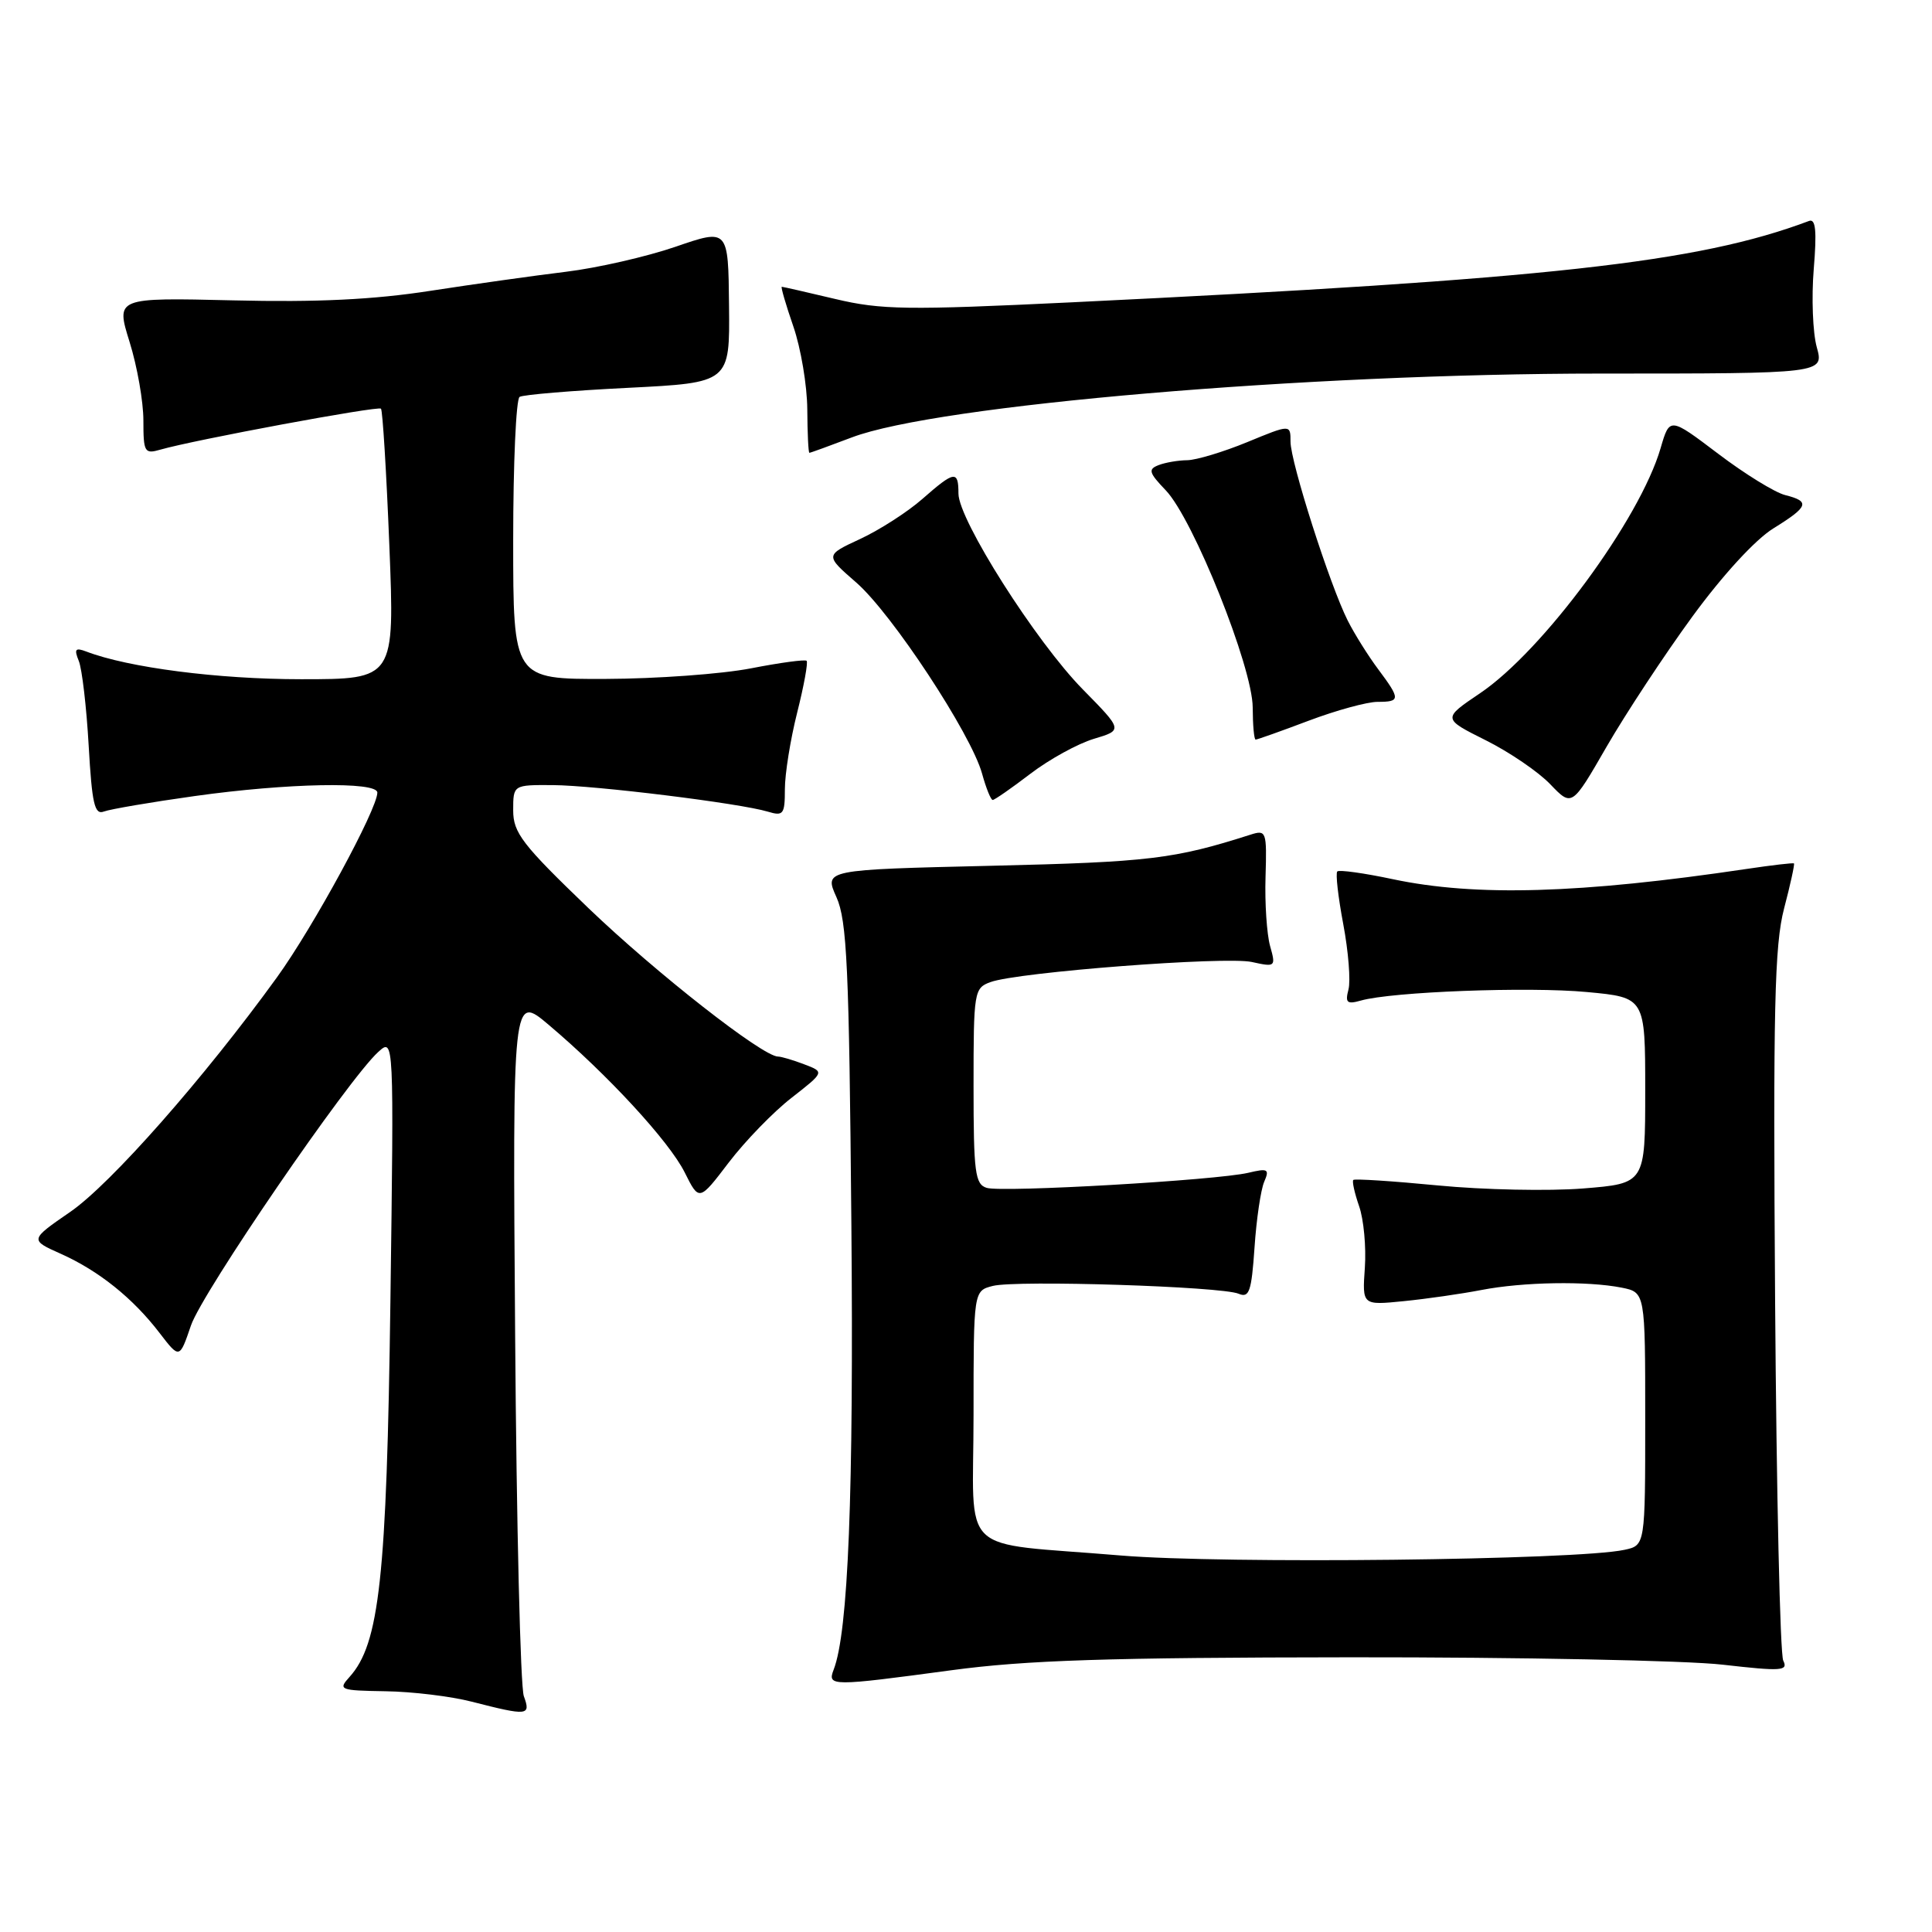 <?xml version="1.0" encoding="UTF-8" standalone="no"?>
<!DOCTYPE svg PUBLIC "-//W3C//DTD SVG 1.1//EN" "http://www.w3.org/Graphics/SVG/1.1/DTD/svg11.dtd" >
<svg xmlns="http://www.w3.org/2000/svg" xmlns:xlink="http://www.w3.org/1999/xlink" version="1.1" viewBox="0 0 256 256">
 <g >
 <path fill="currentColor"
d=" M 69.41 224.75 C 68.96 223.51 68.44 202.08 68.26 177.12 C 67.92 131.75 67.92 131.75 72.71 135.80 C 80.52 142.40 88.66 151.23 90.72 155.34 C 92.64 159.19 92.64 159.19 96.57 154.03 C 98.73 151.20 102.47 147.34 104.88 145.47 C 109.26 142.05 109.26 142.05 106.57 141.03 C 105.08 140.46 103.52 140.00 103.09 140.00 C 101.07 140.00 86.97 128.96 77.99 120.35 C 69.20 111.91 68.00 110.35 68.00 107.38 C 68.00 104.00 68.00 104.00 73.25 104.03 C 78.89 104.07 98.04 106.43 101.75 107.55 C 103.80 108.17 104.00 107.90 104.00 104.57 C 104.00 102.56 104.73 97.99 105.63 94.42 C 106.53 90.85 107.09 87.76 106.88 87.56 C 106.67 87.36 103.35 87.81 99.50 88.56 C 95.65 89.31 86.99 89.94 80.25 89.96 C 68.00 90.00 68.00 90.00 68.00 71.56 C 68.00 61.42 68.38 52.88 68.85 52.59 C 69.32 52.30 75.78 51.76 83.21 51.39 C 96.71 50.71 96.71 50.71 96.60 40.50 C 96.50 30.29 96.50 30.29 89.50 32.70 C 85.65 34.02 79.12 35.51 75.00 36.01 C 70.88 36.51 62.78 37.65 57.00 38.54 C 49.54 39.70 41.98 40.07 30.92 39.80 C 15.34 39.43 15.34 39.43 17.17 45.31 C 18.18 48.54 19.00 53.22 19.00 55.71 C 19.00 59.93 19.15 60.19 21.25 59.58 C 25.67 58.30 50.10 53.76 50.48 54.15 C 50.70 54.37 51.20 62.52 51.59 72.27 C 52.30 90.00 52.30 90.00 39.90 90.00 C 28.90 90.00 16.98 88.46 11.43 86.33 C 9.98 85.78 9.80 86.01 10.44 87.58 C 10.87 88.63 11.46 93.69 11.75 98.80 C 12.19 106.52 12.53 108.01 13.77 107.53 C 14.60 107.22 20.01 106.29 25.81 105.48 C 38.08 103.76 50.00 103.53 50.00 105.02 C 50.00 107.22 41.50 122.86 36.70 129.50 C 27.06 142.83 14.67 156.89 9.31 160.58 C 3.93 164.29 3.93 164.29 8.07 166.14 C 13.09 168.39 17.61 172.01 21.14 176.62 C 23.79 180.07 23.79 180.07 25.30 175.64 C 26.79 171.25 46.15 142.98 50.13 139.38 C 52.20 137.51 52.20 137.51 51.73 172.51 C 51.24 209.06 50.28 217.82 46.31 222.21 C 44.77 223.91 45.01 224.00 51.10 224.10 C 54.62 224.15 59.75 224.77 62.50 225.48 C 69.96 227.39 70.36 227.35 69.41 224.75 Z  M 126.03 221.32 C 135.95 219.98 146.77 219.63 179.00 219.60 C 201.28 219.58 223.45 220.02 228.28 220.58 C 236.07 221.47 236.97 221.41 236.29 220.04 C 235.87 219.19 235.39 197.73 235.21 172.34 C 234.94 133.60 235.13 125.25 236.40 120.38 C 237.24 117.19 237.82 114.51 237.71 114.41 C 237.59 114.31 234.80 114.64 231.50 115.13 C 209.40 118.42 195.54 118.82 184.57 116.50 C 180.76 115.69 177.44 115.23 177.20 115.47 C 176.95 115.71 177.31 118.86 177.99 122.46 C 178.67 126.07 178.98 129.96 178.68 131.11 C 178.22 132.87 178.48 133.10 180.32 132.58 C 184.43 131.41 202.55 130.72 210.28 131.45 C 218.00 132.17 218.00 132.17 218.00 144.50 C 218.00 156.82 218.00 156.82 209.75 157.48 C 205.21 157.84 196.58 157.66 190.57 157.08 C 184.57 156.50 179.50 156.17 179.32 156.35 C 179.14 156.53 179.49 158.10 180.09 159.83 C 180.70 161.57 181.04 165.24 180.85 167.98 C 180.50 172.96 180.50 172.96 186.00 172.41 C 189.03 172.11 193.66 171.44 196.30 170.93 C 201.83 169.86 210.34 169.72 214.88 170.62 C 218.00 171.25 218.00 171.25 218.00 188.01 C 218.00 204.77 218.00 204.77 215.25 205.36 C 208.96 206.73 162.13 207.25 148.50 206.11 C 126.56 204.26 129.00 206.60 129.00 187.44 C 129.00 171.04 129.00 171.04 131.56 170.39 C 134.72 169.60 161.88 170.46 164.13 171.43 C 165.53 172.02 165.83 171.14 166.23 165.31 C 166.48 161.57 167.06 157.65 167.51 156.60 C 168.24 154.91 168.01 154.78 165.41 155.40 C 161.23 156.39 132.83 158.03 130.75 157.40 C 129.20 156.93 129.00 155.38 129.00 143.91 C 129.00 131.38 129.07 130.92 131.25 130.13 C 134.86 128.81 162.37 126.70 165.88 127.47 C 169.01 128.16 169.07 128.11 168.29 125.34 C 167.86 123.78 167.58 119.67 167.69 116.20 C 167.87 110.14 167.79 109.93 165.69 110.60 C 155.59 113.83 152.23 114.23 131.35 114.72 C 109.20 115.24 109.20 115.24 110.83 118.87 C 112.23 121.98 112.51 128.15 112.81 162.04 C 113.13 198.03 112.40 216.25 110.46 221.25 C 109.61 223.46 110.15 223.46 126.03 221.32 Z  M 224.24 81.71 C 228.26 76.21 232.60 71.48 234.99 70.01 C 239.66 67.12 239.89 66.44 236.54 65.60 C 235.19 65.26 231.19 62.80 227.66 60.12 C 221.24 55.26 221.24 55.26 220.04 59.38 C 217.30 68.80 204.47 86.22 196.11 91.86 C 191.13 95.22 191.13 95.22 196.85 98.08 C 200.00 99.65 203.86 102.28 205.43 103.93 C 208.29 106.91 208.29 106.91 212.89 98.93 C 215.43 94.54 220.53 86.79 224.24 81.71 Z  M 136.53 102.53 C 139.03 100.62 142.81 98.54 144.94 97.90 C 148.79 96.75 148.79 96.75 143.48 91.35 C 137.27 85.04 127.00 68.87 127.00 65.40 C 127.00 62.29 126.48 62.37 122.20 66.13 C 120.24 67.85 116.53 70.23 113.97 71.42 C 109.31 73.58 109.31 73.58 113.46 77.19 C 118.17 81.29 128.68 97.25 130.13 102.51 C 130.66 104.43 131.29 106.00 131.54 106.00 C 131.78 106.00 134.03 104.44 136.53 102.53 Z  M 173.40 95.50 C 177.06 94.12 181.16 93.00 182.52 93.00 C 185.58 93.00 185.59 92.66 182.62 88.68 C 181.31 86.93 179.49 84.03 178.58 82.23 C 176.22 77.55 171.00 61.24 171.00 58.52 C 171.00 56.22 171.00 56.22 165.25 58.59 C 162.09 59.89 158.52 60.96 157.33 60.98 C 156.14 60.99 154.42 61.28 153.52 61.63 C 152.10 62.18 152.23 62.63 154.47 64.97 C 158.12 68.78 165.98 88.42 165.99 93.75 C 166.00 96.09 166.17 98.00 166.38 98.00 C 166.59 98.00 169.75 96.88 173.40 95.50 Z  M 112.87 57.96 C 124.16 53.67 173.04 49.50 212.10 49.50 C 241.70 49.50 241.70 49.50 240.73 46.00 C 240.20 44.08 240.02 39.42 240.33 35.66 C 240.75 30.57 240.59 28.94 239.70 29.28 C 224.96 34.82 205.22 37.00 142.00 40.06 C 120.19 41.11 116.75 41.06 110.69 39.62 C 106.94 38.73 103.75 38.00 103.59 38.00 C 103.44 38.00 104.12 40.36 105.12 43.25 C 106.12 46.14 106.95 51.09 106.97 54.25 C 106.99 57.41 107.11 60.00 107.25 60.00 C 107.39 60.00 109.92 59.08 112.87 57.96 Z "/>
</g>
</svg>